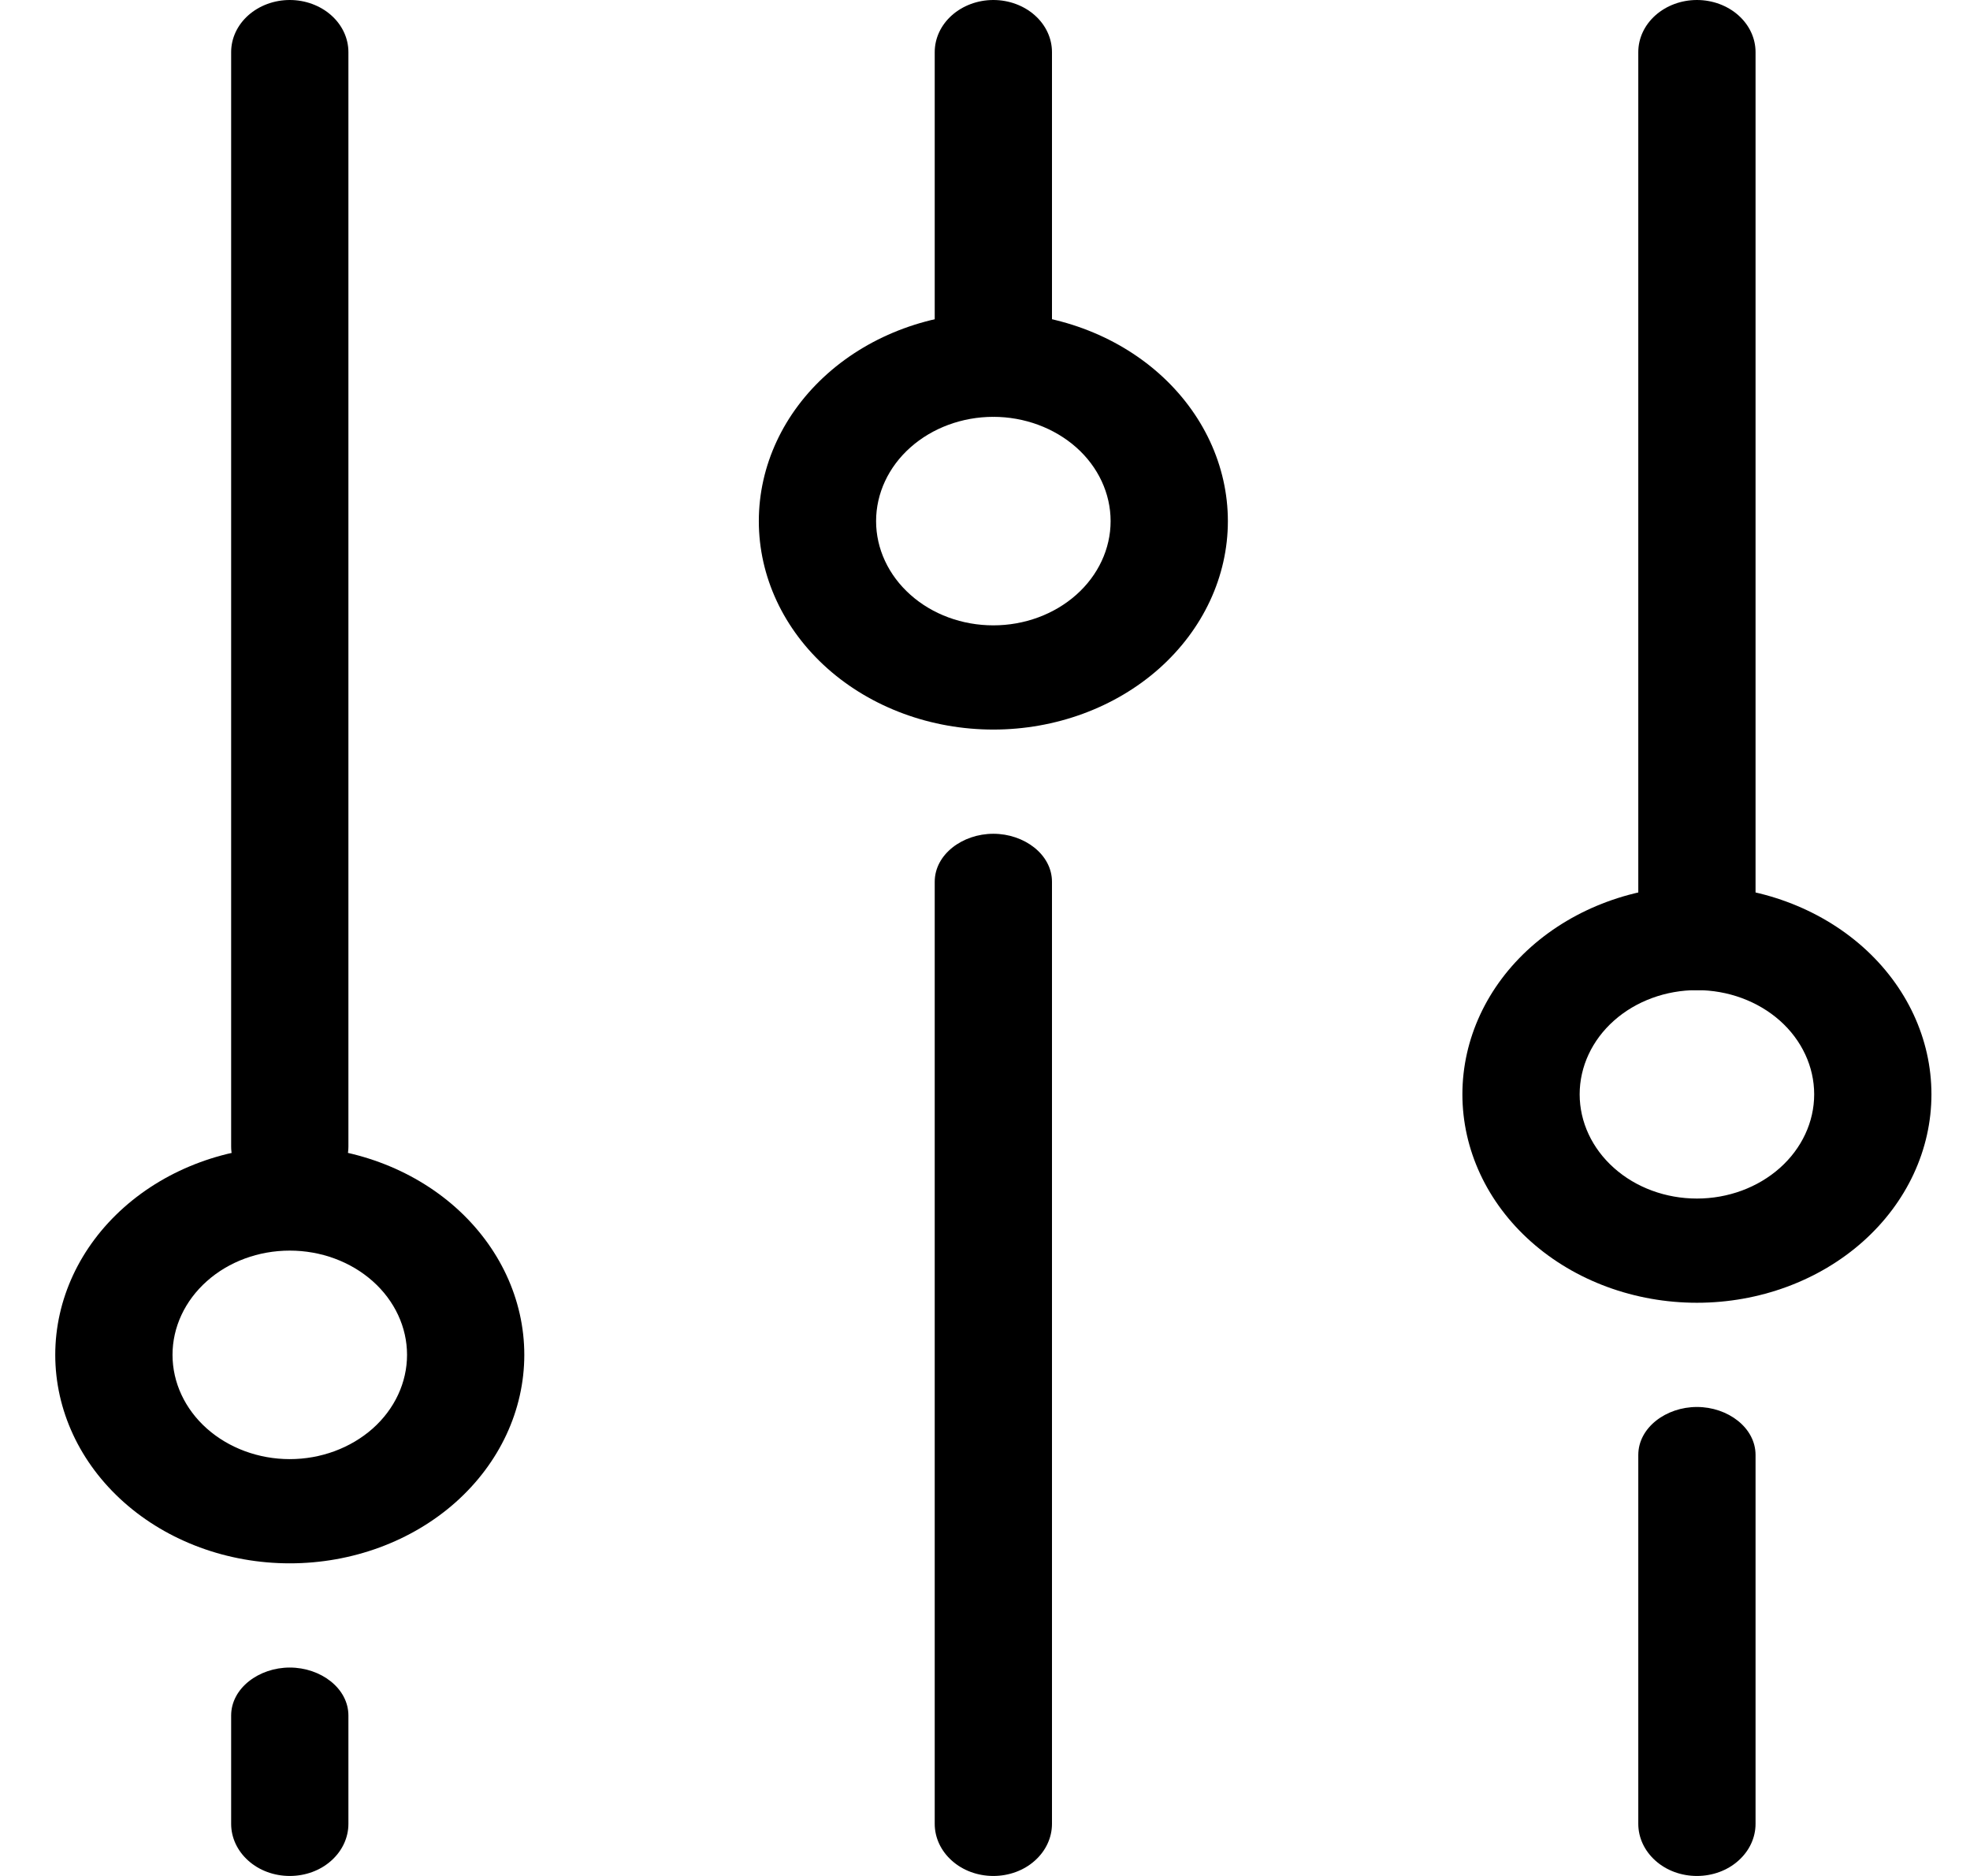 <svg width="21" height="20" viewBox="0 0 21 20" fill="none" xmlns="http://www.w3.org/2000/svg">
<path fill-rule="evenodd" clip-rule="evenodd" d="M3.089 15.556C3.42 15.556 3.738 15.438 3.973 15.23C4.207 15.022 4.339 14.739 4.339 14.444C4.339 14.15 4.207 13.867 3.973 13.659C3.738 13.45 3.42 13.333 3.089 13.333C2.757 13.333 2.439 13.45 2.205 13.659C1.971 13.867 1.839 14.15 1.839 14.444C1.839 14.739 1.971 15.022 2.205 15.23C2.439 15.438 2.757 15.556 3.089 15.556ZM3.089 16.667C3.752 16.667 4.388 16.433 4.857 16.016C5.325 15.599 5.589 15.034 5.589 14.444C5.589 13.855 5.325 13.29 4.857 12.873C4.388 12.456 3.752 12.222 3.089 12.222C2.426 12.222 1.79 12.456 1.321 12.873C0.852 13.29 0.589 13.855 0.589 14.444C0.589 15.034 0.852 15.599 1.321 16.016C1.79 16.433 2.426 16.667 3.089 16.667ZM10.589 8.889C10.26 8.889 9.964 9.109 9.964 9.401V19.444C9.964 19.592 10.03 19.733 10.147 19.837C10.264 19.942 10.423 20 10.589 20C10.755 20 10.914 19.942 11.031 19.837C11.148 19.733 11.214 19.592 11.214 19.444V9.401C11.214 9.109 10.918 8.889 10.589 8.889ZM11.214 3.889C11.214 4.036 11.148 4.178 11.031 4.282C10.914 4.386 10.755 4.444 10.589 4.444C10.423 4.444 10.264 4.386 10.147 4.282C10.03 4.178 9.964 4.036 9.964 3.889V0.556C9.964 0.408 10.03 0.267 10.147 0.163C10.264 0.059 10.423 0 10.589 0C10.755 0 10.914 0.059 11.031 0.163C11.148 0.267 11.214 0.408 11.214 0.556V3.889ZM18.089 20C17.923 20 17.764 19.942 17.647 19.837C17.53 19.733 17.464 19.592 17.464 19.444V15.512C17.464 15.22 17.76 15 18.089 15C18.418 15 18.714 15.22 18.714 15.512V19.444C18.714 19.592 18.648 19.733 18.531 19.837C18.414 19.942 18.255 20 18.089 20ZM17.464 10C17.464 10.147 17.53 10.289 17.647 10.393C17.764 10.497 17.923 10.556 18.089 10.556C18.255 10.556 18.414 10.497 18.531 10.393C18.648 10.289 18.714 10.147 18.714 10V0.556C18.714 0.408 18.648 0.267 18.531 0.163C18.414 0.059 18.255 0 18.089 0C17.923 0 17.764 0.059 17.647 0.163C17.53 0.267 17.464 0.408 17.464 0.556V10Z" fill="black"/>
<path fill-rule="evenodd" clip-rule="evenodd" d="M3.089 20C2.923 20 2.764 19.942 2.647 19.837C2.53 19.733 2.464 19.592 2.464 19.444V18.29C2.464 17.998 2.76 17.778 3.089 17.778C3.418 17.778 3.714 17.998 3.714 18.29V19.444C3.714 19.592 3.648 19.733 3.531 19.837C3.414 19.942 3.255 20 3.089 20ZM2.464 12.222C2.464 12.37 2.53 12.511 2.647 12.615C2.764 12.719 2.923 12.778 3.089 12.778C3.255 12.778 3.414 12.719 3.531 12.615C3.648 12.511 3.714 12.37 3.714 12.222V0.556C3.714 0.408 3.648 0.267 3.531 0.163C3.414 0.059 3.255 0 3.089 0C2.923 0 2.764 0.059 2.647 0.163C2.53 0.267 2.464 0.408 2.464 0.556V12.222ZM10.589 6.667C10.92 6.667 11.238 6.55 11.473 6.341C11.707 6.133 11.839 5.85 11.839 5.556C11.839 5.261 11.707 4.978 11.473 4.77C11.238 4.562 10.92 4.444 10.589 4.444C10.257 4.444 9.939 4.562 9.705 4.77C9.471 4.978 9.339 5.261 9.339 5.556C9.339 5.85 9.471 6.133 9.705 6.341C9.939 6.55 10.257 6.667 10.589 6.667ZM10.589 7.778C11.252 7.778 11.888 7.544 12.357 7.127C12.825 6.71 13.089 6.145 13.089 5.556C13.089 4.966 12.825 4.401 12.357 3.984C11.888 3.567 11.252 3.333 10.589 3.333C9.926 3.333 9.29 3.567 8.821 3.984C8.352 4.401 8.089 4.966 8.089 5.556C8.089 6.145 8.352 6.71 8.821 7.127C9.29 7.544 9.926 7.778 10.589 7.778ZM18.089 12.778C18.42 12.778 18.738 12.661 18.973 12.452C19.207 12.244 19.339 11.961 19.339 11.667C19.339 11.372 19.207 11.089 18.973 10.881C18.738 10.673 18.42 10.556 18.089 10.556C17.757 10.556 17.439 10.673 17.205 10.881C16.971 11.089 16.839 11.372 16.839 11.667C16.839 11.961 16.971 12.244 17.205 12.452C17.439 12.661 17.757 12.778 18.089 12.778ZM18.089 13.889C18.752 13.889 19.388 13.655 19.857 13.238C20.326 12.821 20.589 12.256 20.589 11.667C20.589 11.077 20.326 10.512 19.857 10.095C19.388 9.679 18.752 9.444 18.089 9.444C17.426 9.444 16.79 9.679 16.321 10.095C15.852 10.512 15.589 11.077 15.589 11.667C15.589 12.256 15.852 12.821 16.321 13.238C16.79 13.655 17.426 13.889 18.089 13.889Z" fill="black"/>
</svg>

